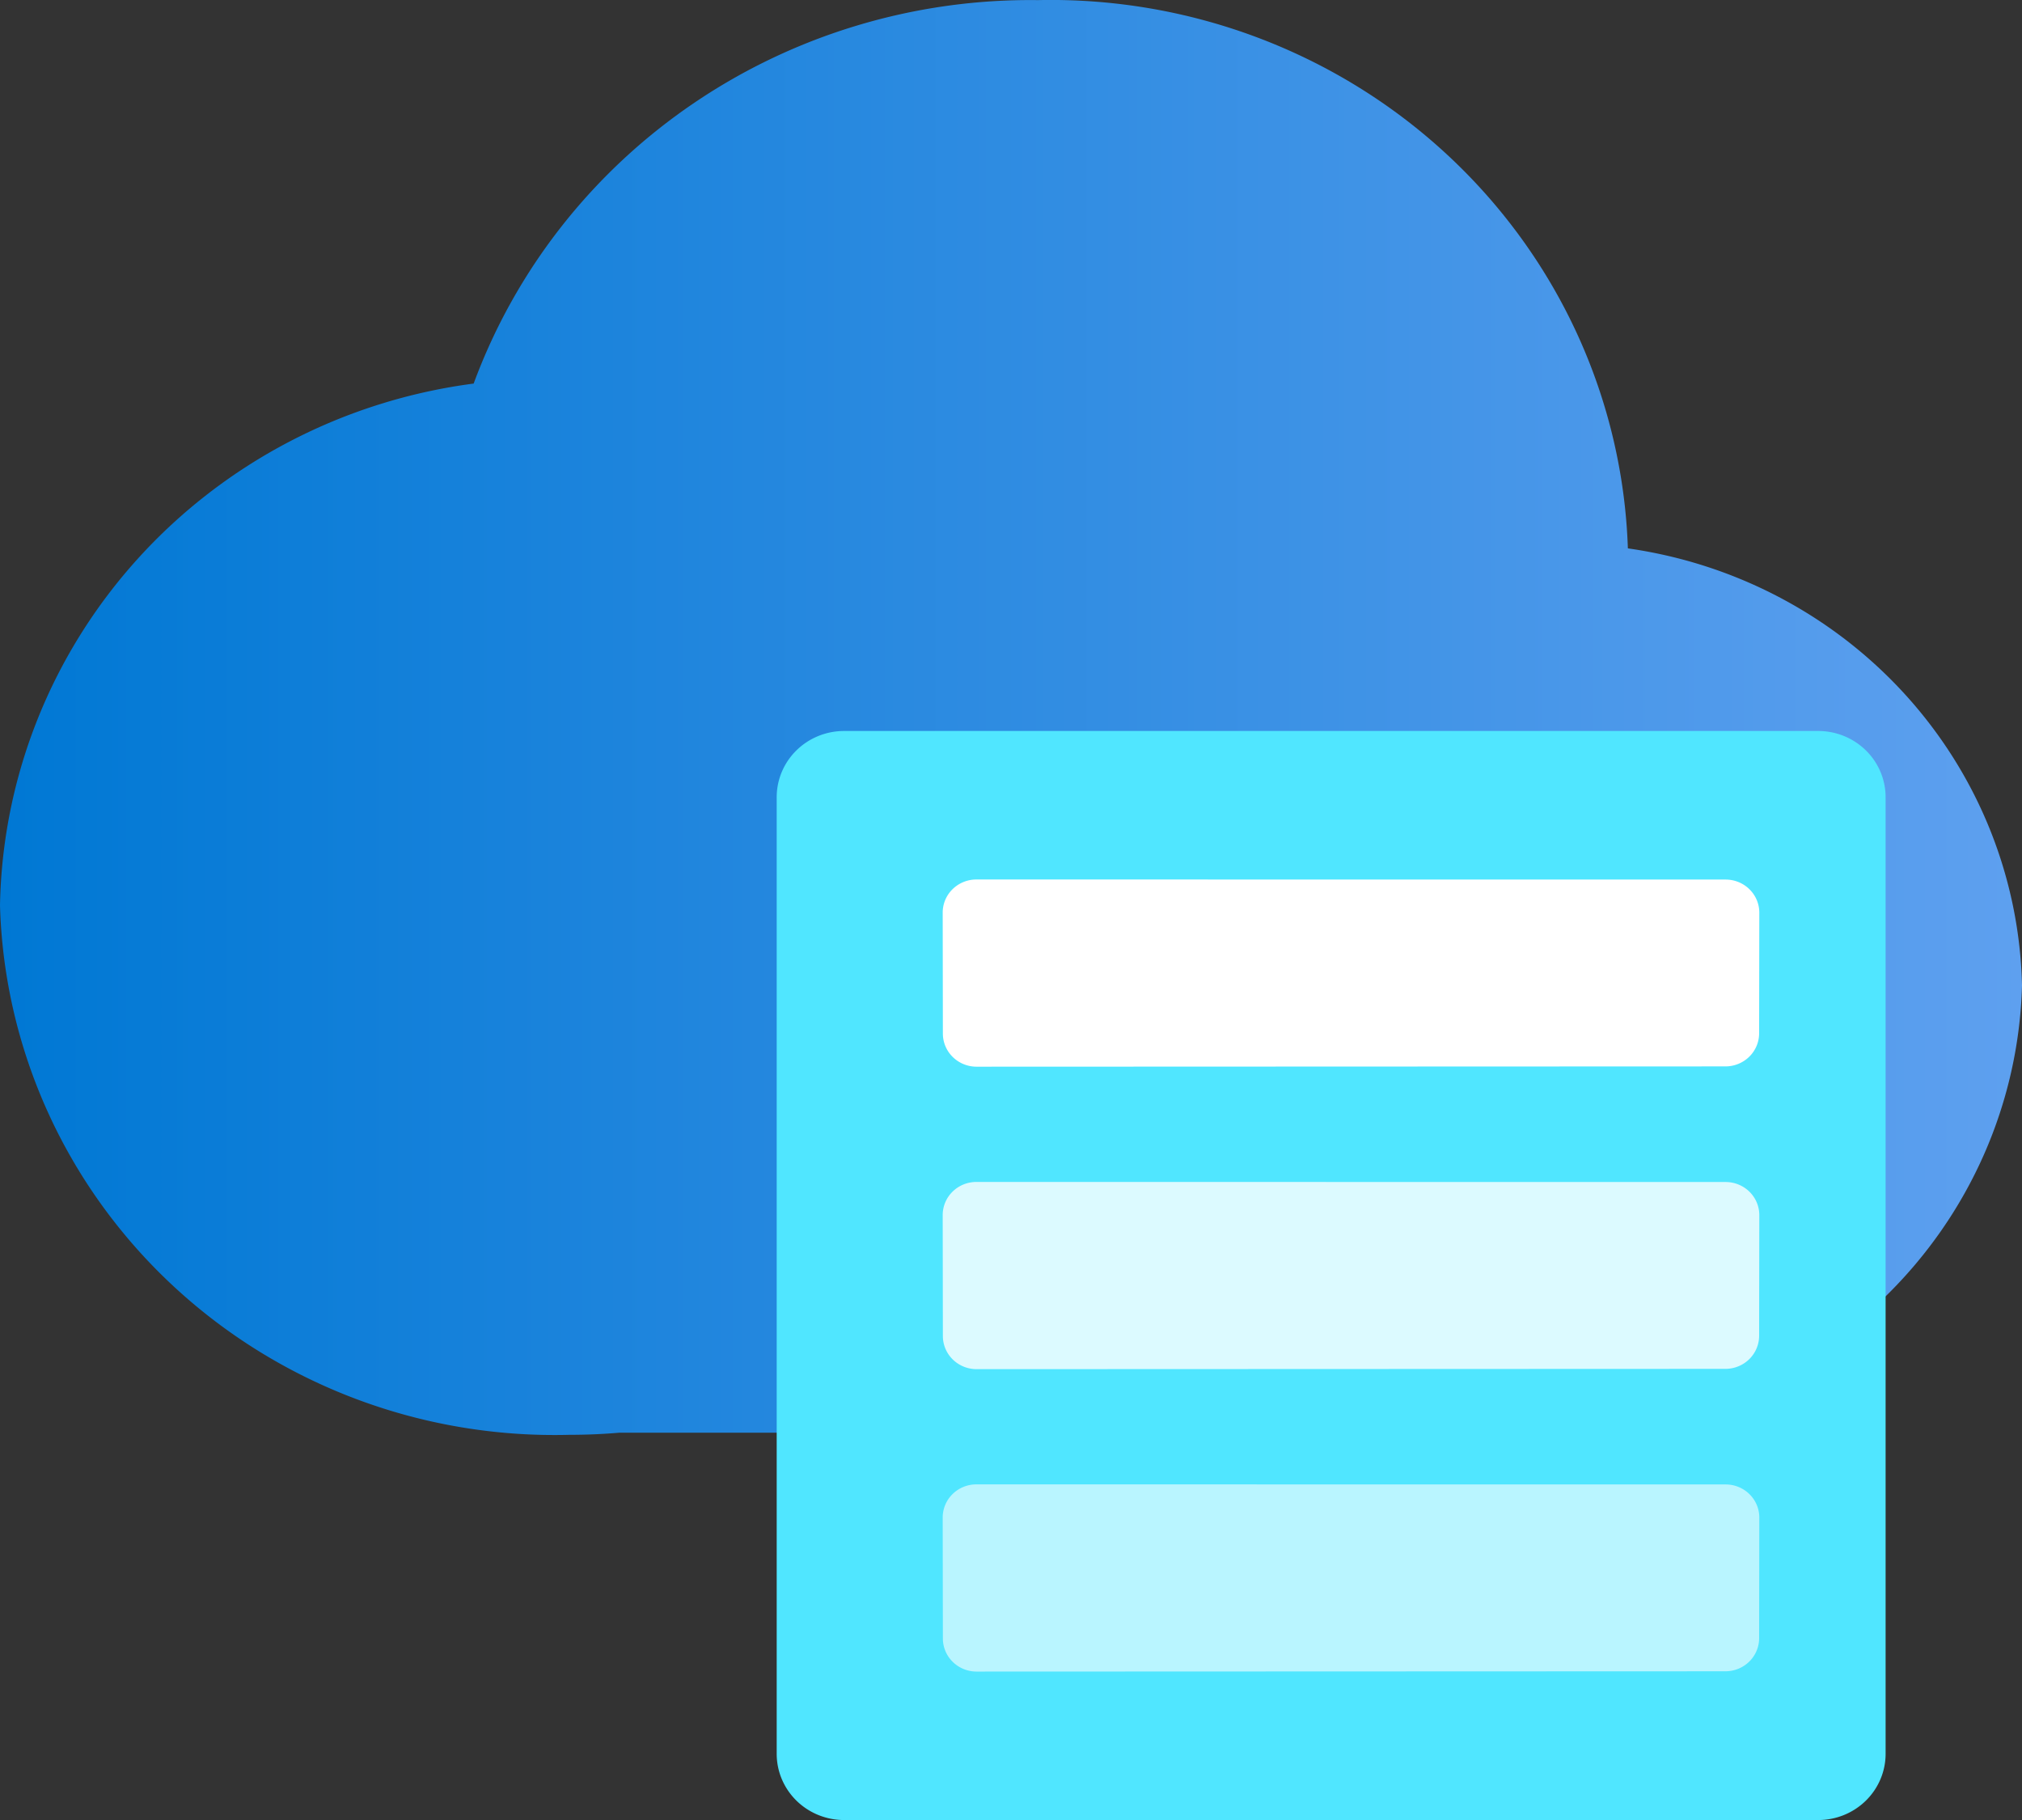 ﻿<?xml version="1.0" encoding="UTF-8" standalone="no"?>
<!-- Generated by Microsoft Visio, SVG Export HPC Cache.svg Page-1 -->
<svg xmlns:dc="http://purl.org/dc/elements/1.1/" xmlns:cc="http://creativecommons.org/ns#" xmlns:rdf="http://www.w3.org/1999/02/22-rdf-syntax-ns#" xmlns:svg="http://www.w3.org/2000/svg" xmlns="http://www.w3.org/2000/svg" xmlns:sodipodi="http://sodipodi.sourceforge.net/DTD/sodipodi-0.dtd" xmlns:inkscape="http://www.inkscape.org/namespaces/inkscape" width="56.69" height="51.023" viewBox="0 0 56.69 51.023" xml:space="preserve" class="st6" version="1.1" id="svg50" sodipodi:docname="HPC Cache.svg" style="font-size:12px;overflow:visible;color-interpolation-filters:sRGB;fill:none;fill-rule:evenodd;stroke-linecap:square;stroke-miterlimit:3" inkscape:version="0.92.5 (2060ec1f9f, 2020-04-08)">
  <rect x="0" y="0" width="56.69" height="51.023" fill="#333333" stroke="none"/>
  <sodipodi:namedview pagecolor="#ffffff" bordercolor="#666666" borderopacity="1" objecttolerance="10" gridtolerance="10" guidetolerance="10" inkscape:pageopacity="0" inkscape:pageshadow="2" inkscape:window-width="640" inkscape:window-height="480" id="namedview52" showgrid="false" inkscape:zoom="1.4868532" inkscape:cx="37.795396" inkscape:cy="34.00379" inkscape:window-x="0" inkscape:window-y="0" inkscape:window-maximized="0" inkscape:current-layer="svg50" />
	<style type="text/css" id="style2">
	<![CDATA[
		.st1 {fill:url(#grad0-6);stroke:none;stroke-linecap:butt;stroke-width:34}
		.st2 {fill:#50e6ff;stroke:none;stroke-linecap:butt;stroke-width:34}
		.st3 {fill:#ffffff;stroke:none;stroke-linecap:butt;stroke-width:34}
		.st4 {fill:#ffffff;fill-opacity:0.8;stroke:none;stroke-linecap:butt;stroke-width:34}
		.st5 {fill:#ffffff;fill-opacity:0.6;stroke:none;stroke-linecap:butt;stroke-width:34}
		.st6 {fill:none;fill-rule:evenodd;font-size:12px;overflow:visible;stroke-linecap:square;stroke-miterlimit:3}
	]]>
	</style>

	<defs id="Patterns_And_Gradients">
		<linearGradient id="grad0-6" x1="0" y1="93.561" x2="47.756" y2="93.561" gradientTransform="scale(1.187,0.842)" gradientUnits="userSpaceOnUse">
			<stop offset="0" stop-color="#0078d4" stop-opacity="1" id="stop4" />
			<stop offset="1" stop-color="#5ea0ef" stop-opacity="1" id="stop6" />
		</linearGradient>
	</defs>
	<g id="g48" transform="translate(-34,-34.002)">
		<title id="title10">Page-1</title>
		<g id="group4328-1" transform="translate(34,-34.016)">
			<title id="title12">HPC Cache</title>
			<g id="group4329-2">
				<title id="title14">Sheet.4329</title>
				<g id="shape4330-3" transform="translate(0,-10.799)">
					<title id="title16">Sheet.4330</title>
					<path d="M 56.69,106.44 A 12.895,12.664 -180 0 0 45.64,94.19 16.186,15.896 -180 0 0 29.1,78.82 16.598,16.302 -180 0 0 13.28,89.57 15.298,15.024 -180 0 0 0,104.2 15.55,15.271 -180 0 0 15.96,119.04 c 0.48,0 0.95,-0.02 1.41,-0.06 h 25.85 a 2.46,2.416 -180 0 0 0.68,-0.1 13.008,12.775 -180 0 0 12.79,-12.44 z" class="st1" id="path18" inkscape:connector-curvature="0" style="fill:url(#grad0-6);stroke:none;stroke-width:34;stroke-linecap:butt" />
				</g>
				<g id="shape4331-7" transform="translate(23.15,-2.465)">
					<title id="title21">Sheet.4331</title>
					<path d="m 0,117.19 a 1.89,1.856 -180 0 0 1.89,1.85 h 24.57 a 1.89,1.856 -180 0 0 1.89,-1.85 V 93.06 A 1.89,1.856 -180 0 0 26.46,91.2 H 1.89 A 1.89,1.856 -180 0 0 0,93.06 Z" class="st2" id="path23" inkscape:connector-curvature="0" style="fill:#50e6ff;stroke:none;stroke-width:34;stroke-linecap:butt" />
				</g>
				<g id="shape4332-9" transform="translate(21.776)">
					<title id="title26">Sheet.4332</title>
					<path d="m 0,117.19 a 1.89,1.856 -180 0 0 1.89,1.85 H 29.2 a 1.89,1.856 -180 0 0 1.89,-1.85 V 90.37 A 1.89,1.856 -180 0 0 29.2,88.51 H 1.89 A 1.89,1.856 -180 0 0 0,90.37 Z" class="st2" id="path28" inkscape:connector-curvature="0" style="fill:#50e6ff;stroke:none;stroke-width:34;stroke-linecap:butt" />
				</g>
				<g id="shape4333-11" transform="translate(26.435,-21.127)">
					<title id="title31">Sheet.4333</title>
					<path d="m 0,118.12 a 0.945,0.928 -180 0 0 0.945,0.928 L 21.94,119.04 a 0.945,0.928 -180 0 0 0.945,-0.928 L 22.89,114.73 a 0.945,0.928 -180 0 0 -0.945,-0.928 L 0.94,113.8 a 0.945,0.928 -180 0 0 -0.945,0.928 z" class="st3" id="path33" inkscape:connector-curvature="0" style="fill:#ffffff;stroke:none;stroke-width:34;stroke-linecap:butt" />
				</g>
				<g id="shape4334-13" transform="translate(26.435,-12.648)">
					<title id="title36">Sheet.4334</title>
					<path d="m 0,118.12 a 0.945,0.928 -180 0 0 0.945,0.928 L 21.94,119.04 a 0.945,0.928 -180 0 0 0.945,-0.928 L 22.89,114.73 a 0.945,0.928 -180 0 0 -0.945,-0.928 L 0.94,113.8 a 0.945,0.928 -180 0 0 -0.945,0.928 z" class="st4" id="path38" inkscape:connector-curvature="0" style="fill:#ffffff;fill-opacity:0.8;stroke:none;stroke-width:34;stroke-linecap:butt" />
				</g>
				<g id="shape4335-15" transform="translate(26.435,-4.17)">
					<title id="title41">Sheet.4335</title>
					<path d="m 0,118.12 a 0.945,0.928 -180 0 0 0.945,0.928 L 21.94,119.04 a 0.945,0.928 -180 0 0 0.945,-0.928 L 22.89,114.73 a 0.945,0.928 -180 0 0 -0.945,-0.928 L 0.94,113.8 a 0.945,0.928 -180 0 0 -0.945,0.928 z" class="st5" id="path43" inkscape:connector-curvature="0" style="fill:#ffffff;fill-opacity:0.6;stroke:none;stroke-width:34;stroke-linecap:butt" />
				</g>
			</g>
		</g>
	</g>
</svg>